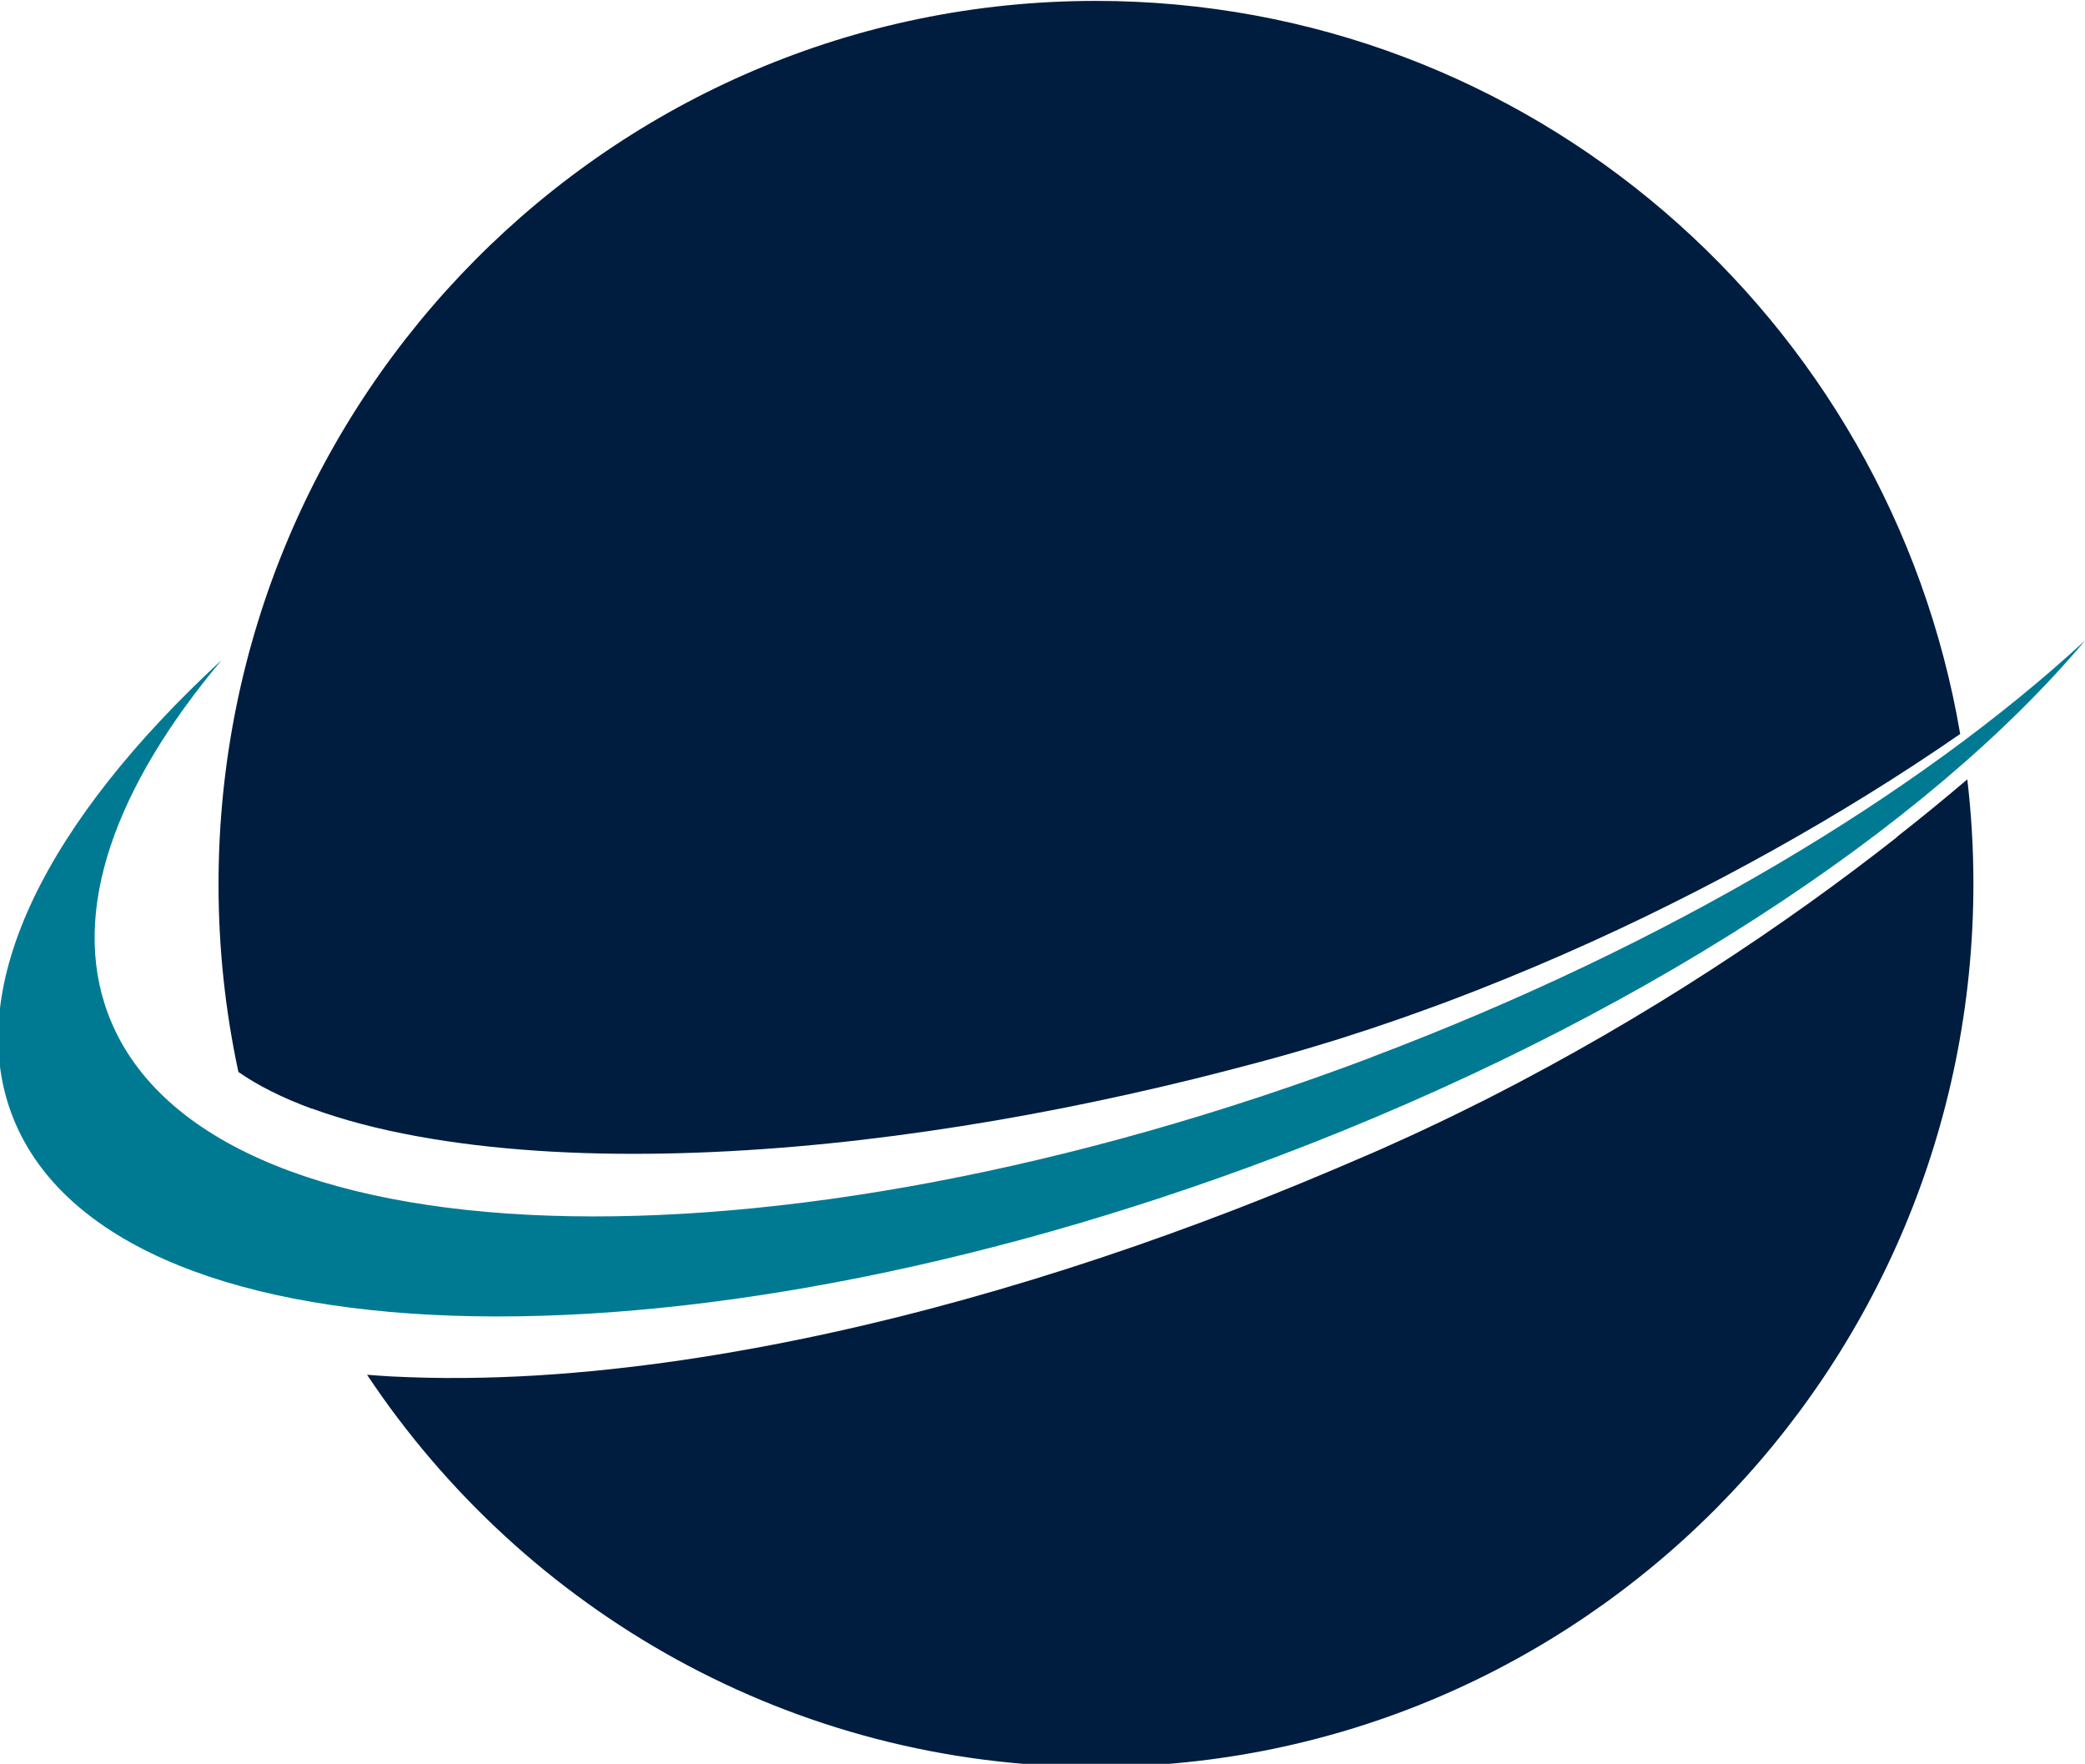 <svg width="41.28mm" height="34.92mm" version="1.1" viewBox="0 0 41.28 34.92" xmlns="http://www.w3.org/2000/svg"><defs><clipPath id="clipPath3951"><path d="m0 500h500v-500h-500z"/></clipPath></defs><g transform="matrix(.988 0 0 .995 82.27 -117)" style="stroke-width:1.009"><g transform="matrix(.353 0 0 -.353 -98.17 223.8)" style="stroke-width:1.009"><g clip-path="url(#clipPath3951)" style="stroke-width:1.009"><g transform="translate(120.1,241.3)" style="stroke-width:1.009"><path d="m0 0c-34.29-12.87-66.42-11.78-71.76 2.452-2.16 5.752 0.393 12.77 6.465 19.94-9.886-9.053-14.66-18.33-11.94-25.58 5.34-14.23 37.47-15.32 71.76-2.452 20.43 7.667 37.01 18.56 45.96 29.13-9.49-8.69-23.69-17.18-40.48-23.48" style="fill:#007a93;stroke-width:1.009"/></g><g transform="translate(59.92,238.4)" style="stroke-width:1.009"><path d="m0 0c1.786-0.65 3.807-1.172 5.956-1.559 4.304-0.783 9.088-1.065 14-0.978 4.92 0.089 9.992 0.536 15.05 1.267 5.065 0.725 10.12 1.731 15.07 2.939 2.467 0.612 4.931 1.248 7.31 1.973l0.911 0.277 0.868 0.279c0.578 0.187 1.154 0.365 1.735 0.57 1.163 0.389 2.309 0.803 3.447 1.219 4.536 1.694 8.853 3.582 12.86 5.572 4.01 1.984 7.716 4.058 11.06 6.113 1.889 1.158 3.655 2.313 5.3 3.442-4.021 23.47-24.46 41.32-49.07 41.32-27.5 0-49.8-22.29-49.8-49.8 0-3.627 0.391-7.163 1.128-10.57 1.089-0.76 2.529-1.478 4.176-2.074" style="fill:#001d3f;stroke-width:1.009"/></g><g transform="translate(149.9,253.7)" style="stroke-width:1.009"><path d="m0 0c-3.158-2.467-6.697-5.001-10.58-7.493-3.878-2.497-8.104-4.94-12.63-7.23-1.134-0.564-2.282-1.13-3.453-1.673-0.578-0.279-1.183-0.544-1.784-0.815l-0.905-0.405-0.88-0.379c-2.4-1.031-4.826-2.03-7.313-2.983-4.967-1.904-10.12-3.629-15.38-5.08-5.263-1.454-10.64-2.634-16.08-3.428-5.436-0.784-10.93-1.195-16.47-0.914-0.458 0.023-0.918 0.06-1.377 0.094 8.935-13.33 24.14-22.1 41.39-22.1 27.5 0 49.8 22.29 49.8 49.8 0 1.983-0.12 3.938-0.346 5.861-1.256-1.062-2.587-2.147-3.999-3.245" style="fill:#001d3f;stroke-width:1.009"/></g></g></g></g></svg>
